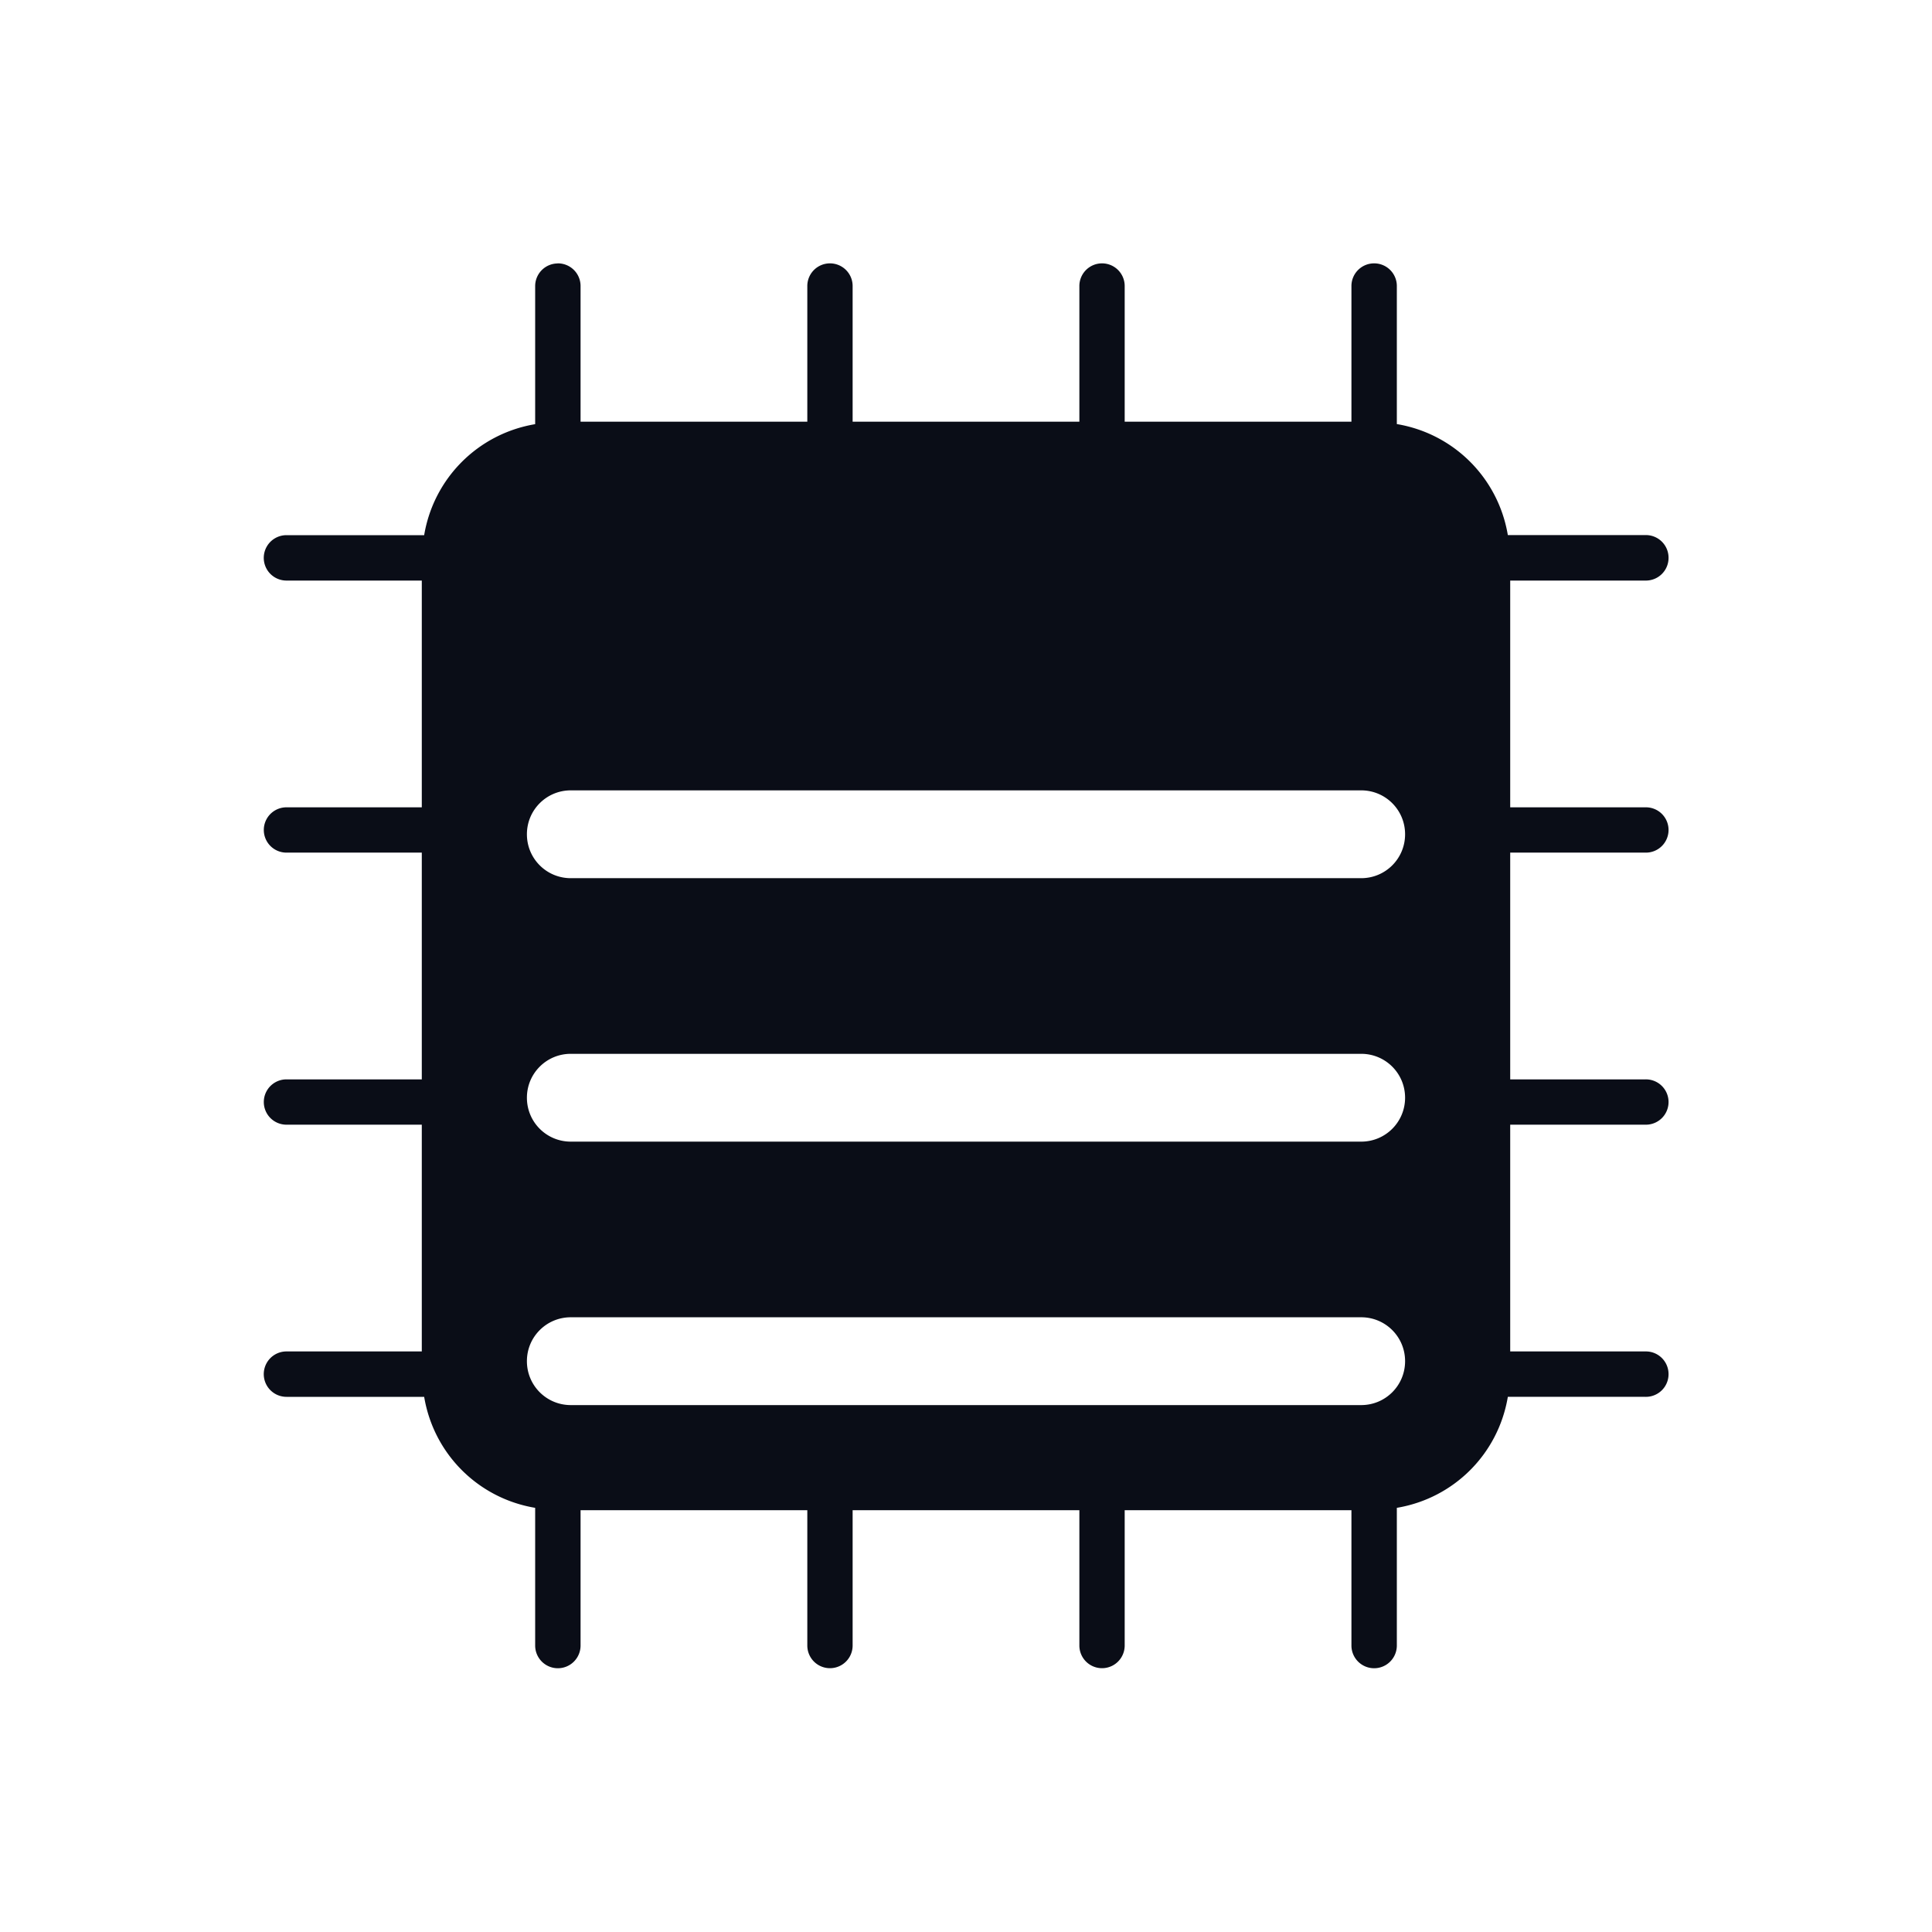 <svg xmlns="http://www.w3.org/2000/svg" width="22" height="22" version="1.1">
 <defs>
  <style id="current-color-scheme" type="text/css">
   .ColorScheme-Text { color:#0a0d17; } .ColorScheme-Highlight { color:#5294e2; }
  </style>
 </defs>
 <path style="fill:currentColor" class="ColorScheme-Text" d="m6.348 3a0.258 0.258 0 0 0 -0.254 0.262v1.568c-0.649 0.109-1.155 0.614-1.264 1.264h-1.568a0.258 0.258 0 1 0 0 0.517h1.541v2.582h-1.541a0.258 0.258 0 1 0 0 0.516h1.541v2.582h-1.541a0.258 0.258 0 1 0 0 0.516h1.541v2.582h-1.541a0.258 0.258 0 1 0 0 0.517h1.568c0.109 0.65 0.614 1.155 1.264 1.264v1.568a0.258 0.258 0 1 0 0.517 0v-1.541h2.582v1.541a0.258 0.258 0 1 0 0.516 0v-1.541h2.582v1.541a0.258 0.258 0 1 0 0.516 0v-1.541h2.582v1.541a0.258 0.258 0 1 0 0.517 0v-1.568c0.65-0.109 1.155-0.614 1.264-1.264h1.568a0.258 0.258 0 0 0 0.262 -0.261 0.258 0.258 0 0 0 -0.262 -0.256h-1.541v-2.582h1.541a0.258 0.258 0 0 0 0.262 -0.262 0.258 0.258 0 0 0 -0.262 -0.254h-1.541v-2.582h1.541a0.258 0.258 0 0 0 0.262 -0.262 0.258 0.258 0 0 0 -0.262 -0.254h-1.541v-2.582h1.541a0.258 0.258 0 0 0 0.262 -0.264 0.258 0.258 0 0 0 -0.262 -0.254h-1.568c-0.109-0.649-0.614-1.155-1.264-1.264v-1.568a0.258 0.258 0 0 0 -0.263 -0.262 0.258 0.258 0 0 0 -0.254 0.262v1.541h-2.582v-1.541a0.258 0.258 0 0 0 -0.262 -0.262 0.258 0.258 0 0 0 -0.254 0.262v1.541h-2.582v-1.541a0.258 0.258 0 0 0 -0.262 -0.262 0.258 0.258 0 0 0 -0.254 0.262v1.541h-2.582v-1.541a0.258 0.258 0 0 0 -0.264 -0.262zm0.152 6h9c0.277 0 0.5 0.223 0.5 0.5s-0.223 0.5-0.5 0.5h-9c-0.277 0-0.5-0.223-0.5-0.5s0.223-0.5 0.5-0.5zm0 3h9c0.277 0 0.5 0.223 0.5 0.5s-0.223 0.5-0.5 0.5h-9c-0.277 0-0.5-0.223-0.5-0.5s0.223-0.5 0.5-0.5zm0 3h9c0.277 0 0.5 0.223 0.5 0.5s-0.223 0.5-0.5 0.5h-9c-0.277 0-0.5-0.223-0.5-0.5s0.223-0.5 0.5-0.5z"/>
</svg>
